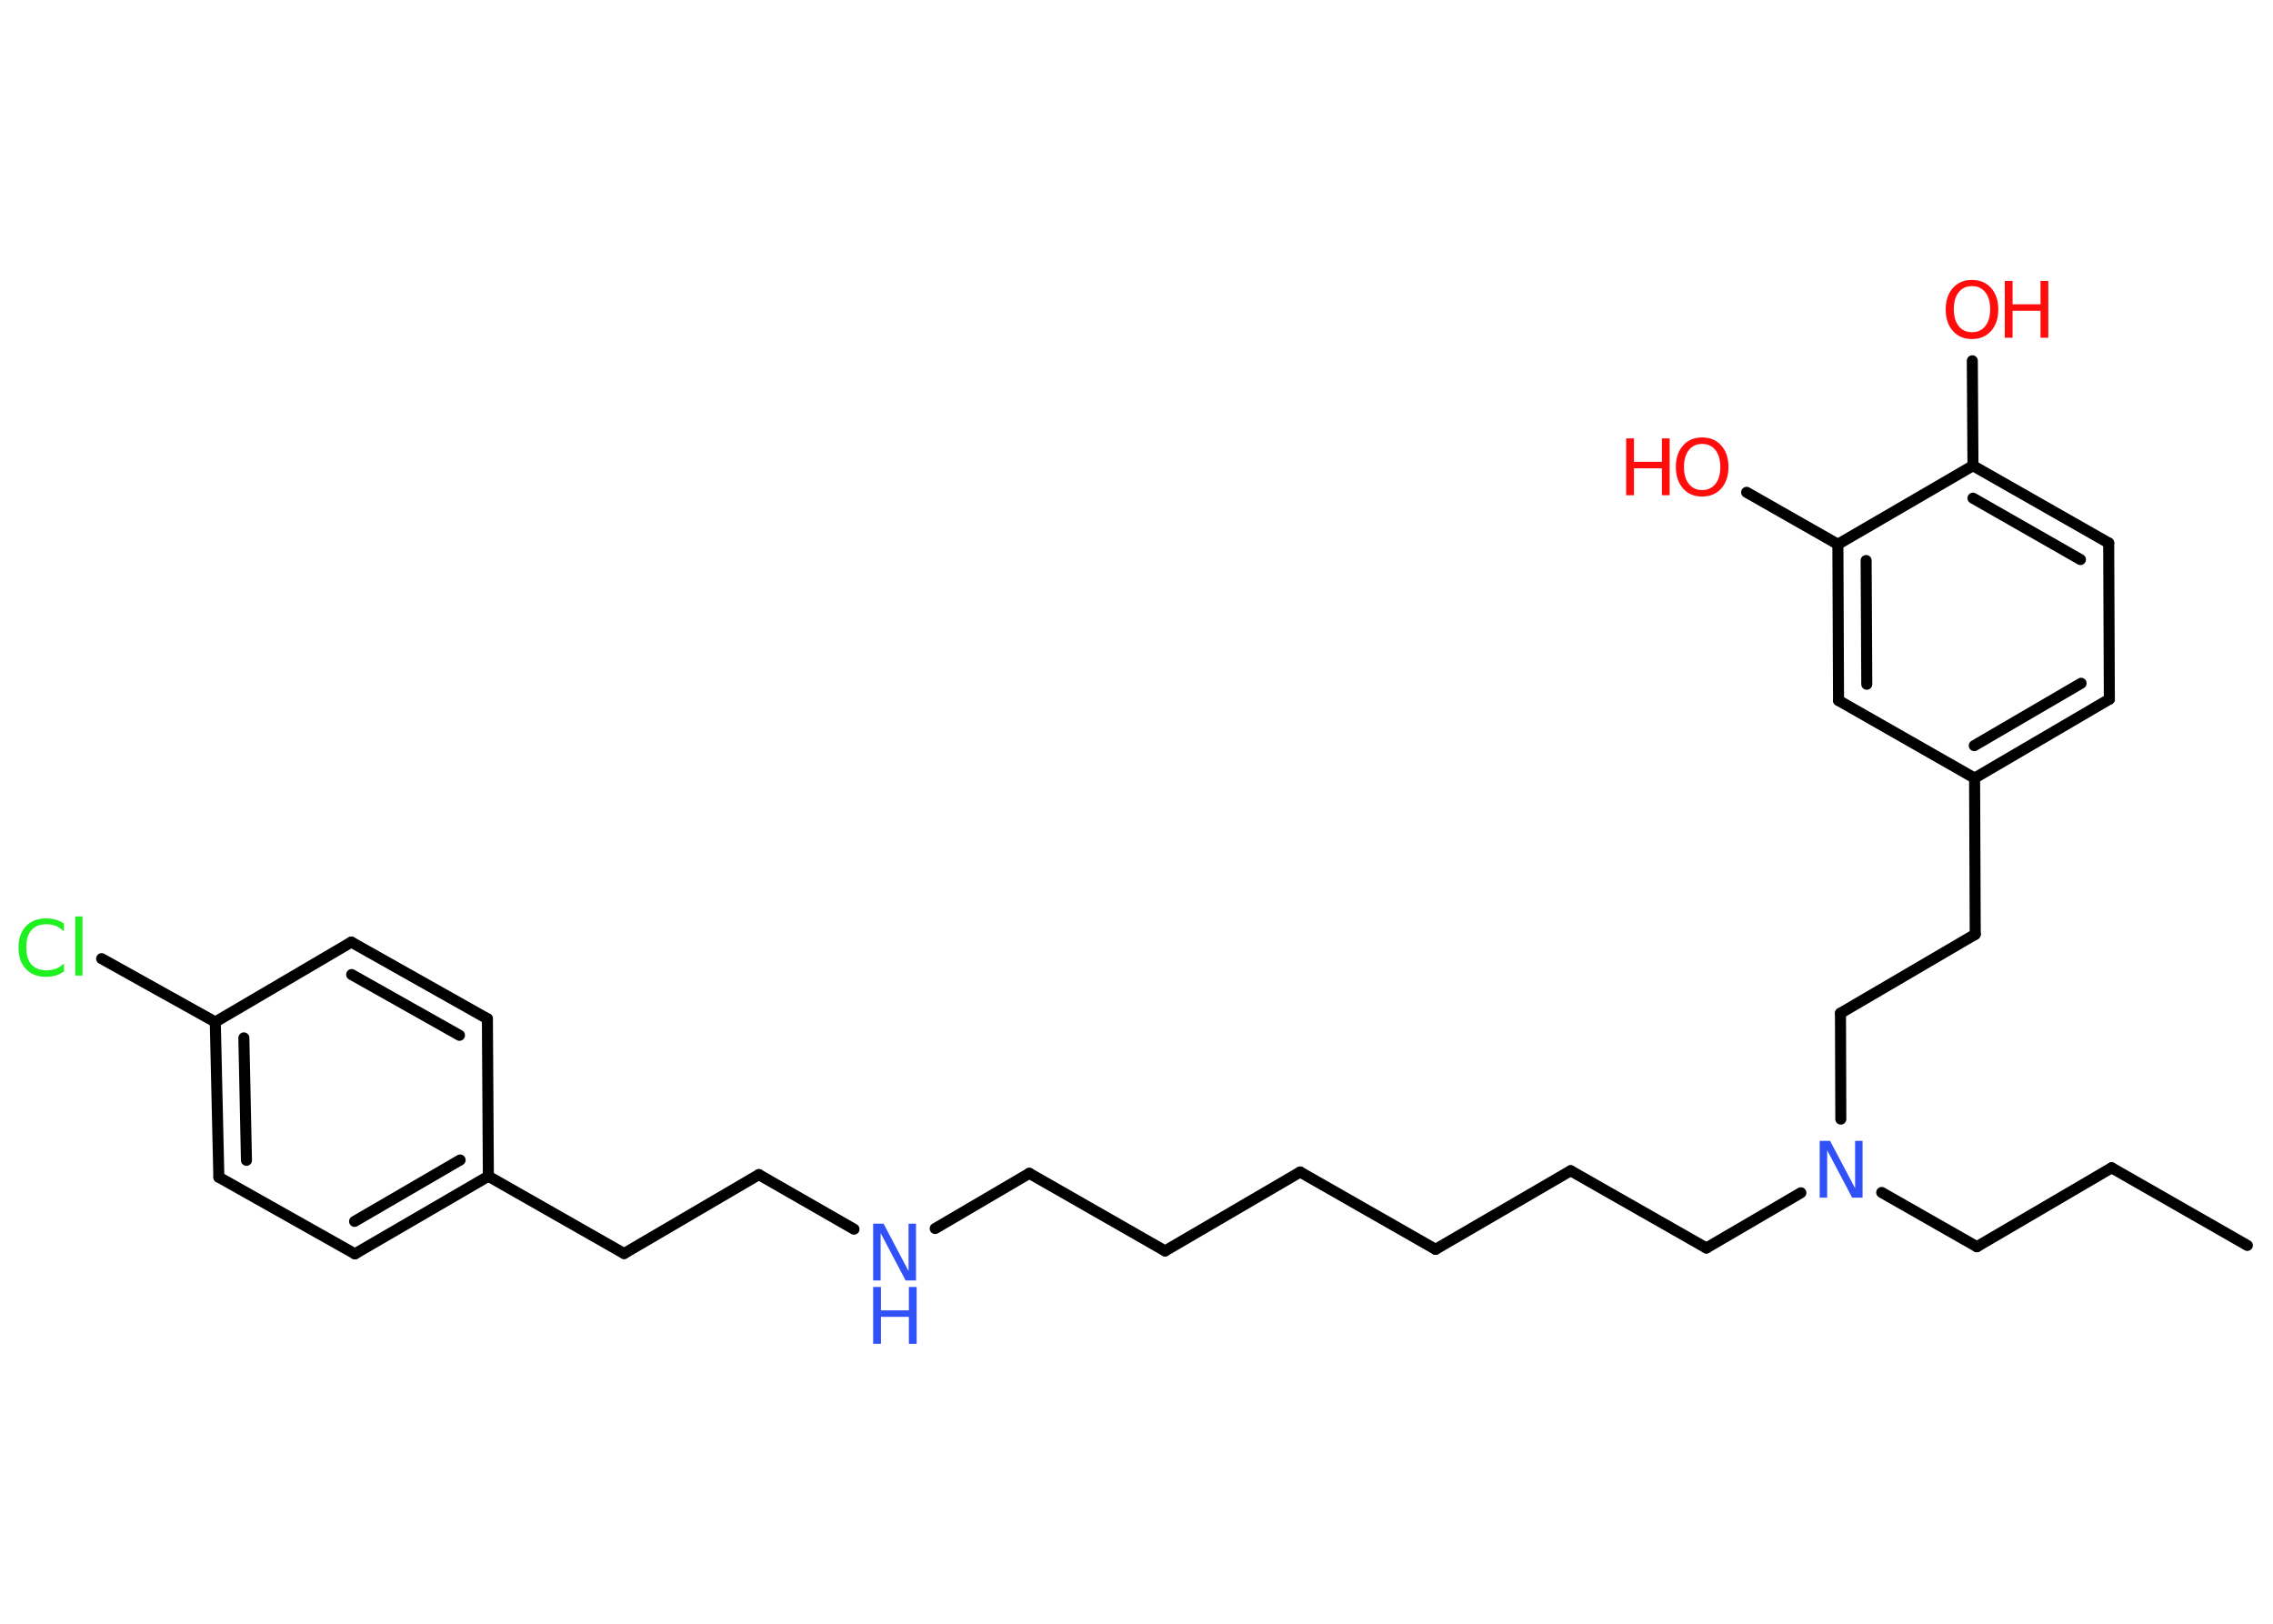 <?xml version='1.0' encoding='UTF-8'?>
<!DOCTYPE svg PUBLIC "-//W3C//DTD SVG 1.1//EN" "http://www.w3.org/Graphics/SVG/1.1/DTD/svg11.dtd">
<svg version='1.2' xmlns='http://www.w3.org/2000/svg' xmlns:xlink='http://www.w3.org/1999/xlink' width='70.0mm' height='50.0mm' viewBox='0 0 70.0 50.0'>
  <desc>Generated by the Chemistry Development Kit (http://github.com/cdk)</desc>
  <g stroke-linecap='round' stroke-linejoin='round' stroke='#000000' stroke-width='.34' fill='#FF0D0D'>
    <rect x='.0' y='.0' width='70.0' height='50.0' fill='#FFFFFF' stroke='none'/>
    <g id='mol1' class='mol'>
      <line id='mol1bnd1' class='bond' x1='69.21' y1='38.35' x2='65.03' y2='35.96'/>
      <line id='mol1bnd2' class='bond' x1='65.03' y1='35.96' x2='60.88' y2='38.39'/>
      <line id='mol1bnd3' class='bond' x1='60.88' y1='38.39' x2='57.95' y2='36.72'/>
      <line id='mol1bnd4' class='bond' x1='55.46' y1='36.73' x2='52.55' y2='38.43'/>
      <line id='mol1bnd5' class='bond' x1='52.55' y1='38.43' x2='48.37' y2='36.05'/>
      <line id='mol1bnd6' class='bond' x1='48.37' y1='36.05' x2='44.21' y2='38.47'/>
      <line id='mol1bnd7' class='bond' x1='44.21' y1='38.47' x2='40.04' y2='36.09'/>
      <line id='mol1bnd8' class='bond' x1='40.04' y1='36.09' x2='35.88' y2='38.52'/>
      <line id='mol1bnd9' class='bond' x1='35.88' y1='38.52' x2='31.7' y2='36.13'/>
      <line id='mol1bnd10' class='bond' x1='31.7' y1='36.13' x2='28.8' y2='37.83'/>
      <line id='mol1bnd11' class='bond' x1='26.3' y1='37.85' x2='23.37' y2='36.17'/>
      <line id='mol1bnd12' class='bond' x1='23.37' y1='36.17' x2='19.22' y2='38.6'/>
      <line id='mol1bnd13' class='bond' x1='19.22' y1='38.6' x2='15.04' y2='36.22'/>
      <g id='mol1bnd14' class='bond'>
        <line x1='10.93' y1='38.61' x2='15.04' y2='36.22'/>
        <line x1='10.92' y1='37.61' x2='14.17' y2='35.72'/>
      </g>
      <line id='mol1bnd15' class='bond' x1='10.93' y1='38.61' x2='6.74' y2='36.25'/>
      <g id='mol1bnd16' class='bond'>
        <line x1='6.63' y1='31.47' x2='6.74' y2='36.25'/>
        <line x1='7.51' y1='31.96' x2='7.59' y2='35.73'/>
      </g>
      <line id='mol1bnd17' class='bond' x1='6.63' y1='31.47' x2='3.13' y2='29.52'/>
      <line id='mol1bnd18' class='bond' x1='6.63' y1='31.47' x2='10.82' y2='29.01'/>
      <g id='mol1bnd19' class='bond'>
        <line x1='15.01' y1='31.37' x2='10.82' y2='29.01'/>
        <line x1='14.15' y1='31.88' x2='10.83' y2='30.01'/>
      </g>
      <line id='mol1bnd20' class='bond' x1='15.04' y1='36.22' x2='15.01' y2='31.37'/>
      <line id='mol1bnd21' class='bond' x1='56.69' y1='34.46' x2='56.68' y2='31.2'/>
      <line id='mol1bnd22' class='bond' x1='56.68' y1='31.2' x2='60.83' y2='28.77'/>
      <line id='mol1bnd23' class='bond' x1='60.83' y1='28.77' x2='60.81' y2='23.96'/>
      <g id='mol1bnd24' class='bond'>
        <line x1='60.81' y1='23.96' x2='64.96' y2='21.53'/>
        <line x1='60.8' y1='22.96' x2='64.09' y2='21.04'/>
      </g>
      <line id='mol1bnd25' class='bond' x1='64.96' y1='21.53' x2='64.94' y2='16.72'/>
      <g id='mol1bnd26' class='bond'>
        <line x1='64.94' y1='16.72' x2='60.76' y2='14.34'/>
        <line x1='64.07' y1='17.23' x2='60.76' y2='15.34'/>
      </g>
      <line id='mol1bnd27' class='bond' x1='60.76' y1='14.34' x2='60.74' y2='11.11'/>
      <line id='mol1bnd28' class='bond' x1='60.76' y1='14.34' x2='56.6' y2='16.76'/>
      <line id='mol1bnd29' class='bond' x1='56.6' y1='16.76' x2='53.79' y2='15.16'/>
      <g id='mol1bnd30' class='bond'>
        <line x1='56.6' y1='16.76' x2='56.62' y2='21.57'/>
        <line x1='57.47' y1='17.26' x2='57.49' y2='21.07'/>
      </g>
      <line id='mol1bnd31' class='bond' x1='60.81' y1='23.96' x2='56.62' y2='21.57'/>
      <path id='mol1atm4' class='atom' d='M56.04 35.13h.32l.77 1.46v-1.46h.23v1.75h-.32l-.77 -1.46v1.46h-.23v-1.75z' stroke='none' fill='#3050F8'/>
      <g id='mol1atm11' class='atom'>
        <path d='M26.89 37.68h.32l.77 1.46v-1.46h.23v1.75h-.32l-.77 -1.46v1.46h-.23v-1.75z' stroke='none' fill='#3050F8'/>
        <path d='M26.89 39.63h.24v.72h.86v-.72h.24v1.75h-.24v-.83h-.86v.83h-.24v-1.75z' stroke='none' fill='#3050F8'/>
      </g>
      <path id='mol1atm18' class='atom' d='M1.97 28.43v.25q-.12 -.11 -.25 -.17q-.13 -.05 -.29 -.05q-.3 .0 -.46 .18q-.16 .18 -.16 .53q.0 .35 .16 .53q.16 .18 .46 .18q.15 .0 .29 -.05q.13 -.05 .25 -.16v.24q-.12 .09 -.26 .13q-.14 .04 -.29 .04q-.4 .0 -.62 -.24q-.23 -.24 -.23 -.66q.0 -.42 .23 -.66q.23 -.24 .62 -.24q.16 .0 .3 .04q.14 .04 .26 .13zM2.32 28.22h.22v1.82h-.22v-1.82z' stroke='none' fill='#1FF01F'/>
      <g id='mol1atm27' class='atom'>
        <path d='M60.73 8.81q-.26 .0 -.41 .19q-.15 .19 -.15 .52q.0 .33 .15 .52q.15 .19 .41 .19q.26 .0 .41 -.19q.15 -.19 .15 -.52q.0 -.33 -.15 -.52q-.15 -.19 -.41 -.19zM60.73 8.62q.37 .0 .59 .25q.22 .25 .22 .66q.0 .41 -.22 .66q-.22 .25 -.59 .25q-.37 .0 -.59 -.25q-.22 -.25 -.22 -.66q.0 -.41 .22 -.66q.22 -.25 .59 -.25z' stroke='none'/>
        <path d='M61.74 8.65h.24v.72h.86v-.72h.24v1.75h-.24v-.83h-.86v.83h-.24v-1.75z' stroke='none'/>
      </g>
      <g id='mol1atm29' class='atom'>
        <path d='M52.42 13.67q-.26 .0 -.41 .19q-.15 .19 -.15 .52q.0 .33 .15 .52q.15 .19 .41 .19q.26 .0 .41 -.19q.15 -.19 .15 -.52q.0 -.33 -.15 -.52q-.15 -.19 -.41 -.19zM52.42 13.47q.37 .0 .59 .25q.22 .25 .22 .66q.0 .41 -.22 .66q-.22 .25 -.59 .25q-.37 .0 -.59 -.25q-.22 -.25 -.22 -.66q.0 -.41 .22 -.66q.22 -.25 .59 -.25z' stroke='none'/>
        <path d='M50.08 13.5h.24v.72h.86v-.72h.24v1.75h-.24v-.83h-.86v.83h-.24v-1.75z' stroke='none'/>
      </g>
    </g>
  </g>
</svg>
